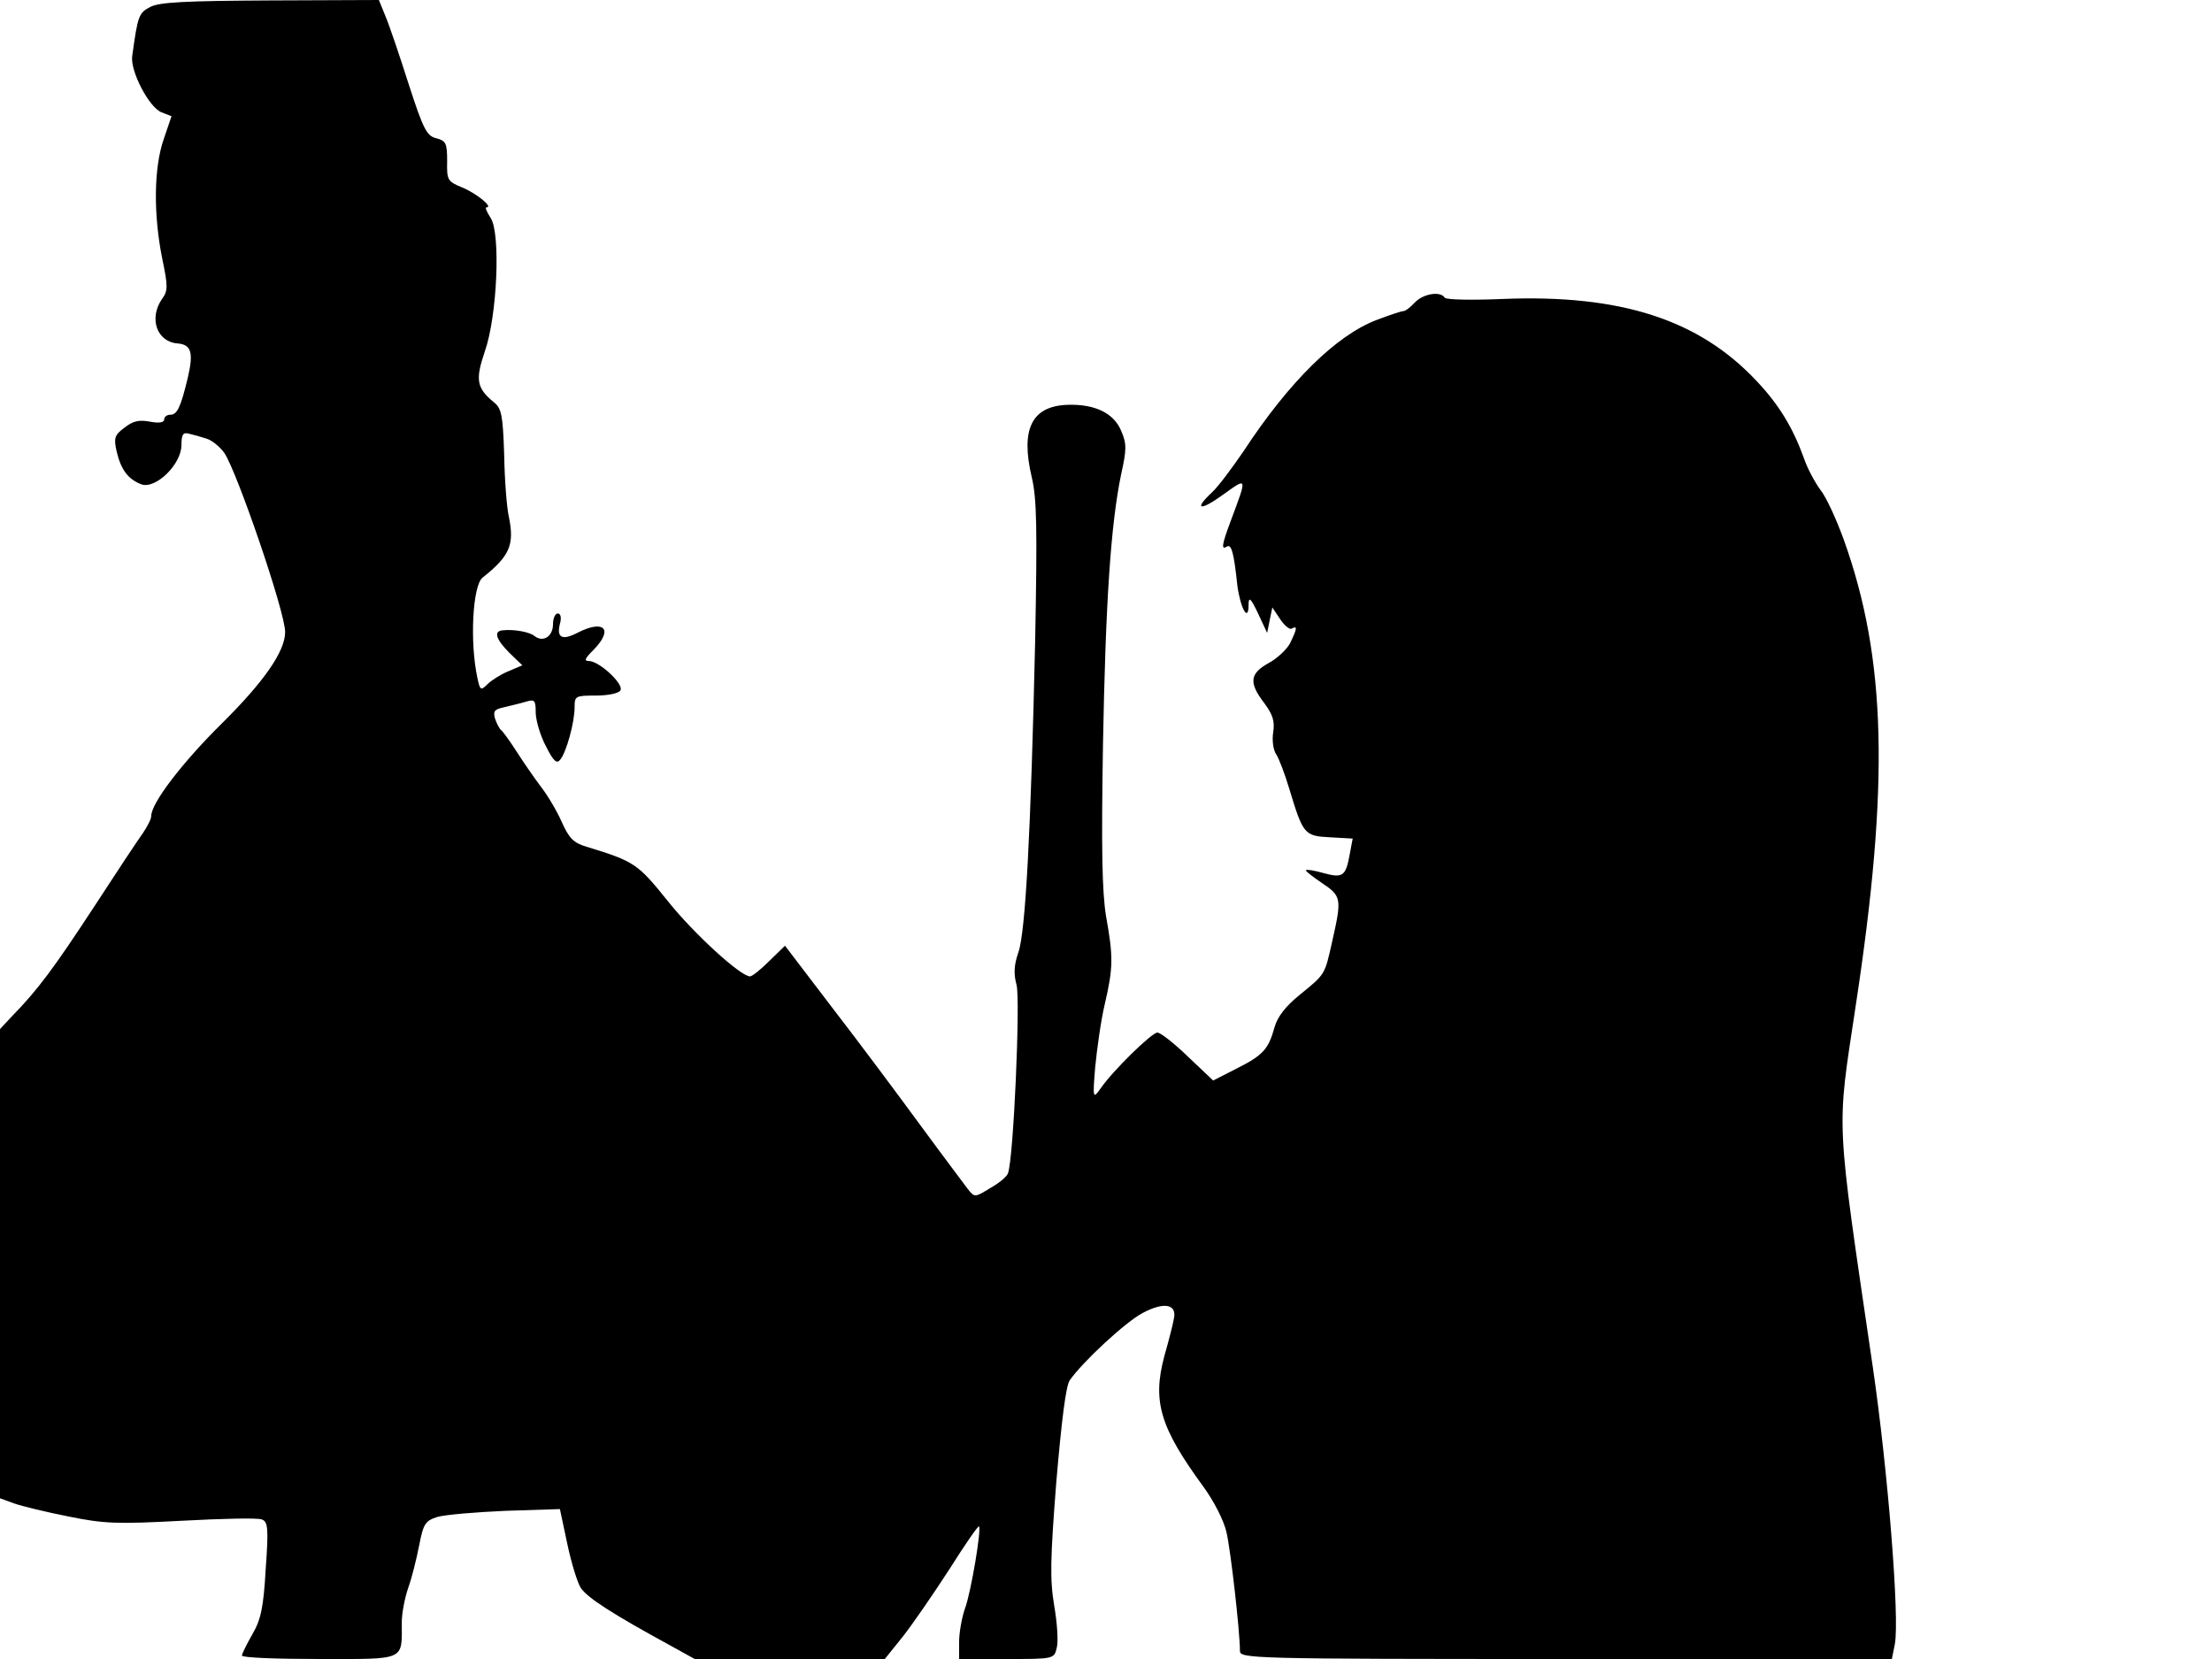 <svg xmlns="http://www.w3.org/2000/svg" width="682.667" height="512" version="1.0" viewBox="0 0 512 384"><path d="M34.8 1.6c-2.7 1.4-2.9 2-4.2 11.4-.5 3.4 3.9 11.9 6.8 13l2.3.9-1.8 5.3c-2.3 6.6-2.4 17.3-.4 27.4 1.4 6.7 1.4 7.7 0 9.6-3.1 4.5-1.2 10 3.7 10.3 3.1.3 3.6 2.2 2.3 7.8-1.7 7.1-2.5 8.7-4.1 8.7-.8 0-1.4.5-1.4 1.1 0 .7-1.2.9-3.3.5-2.6-.5-4-.1-5.9 1.4-2.3 1.7-2.5 2.4-1.8 5.5 1 4.2 2.6 6.4 5.7 7.6 3.3 1.2 9.3-4.6 9.3-9.1 0-2.5.4-3 1.8-2.6.9.2 2.7.7 3.9 1.1 1.2.3 3.1 1.8 4.2 3.3C54.8 109 66 141.6 66 146.3c0 4.4-4.8 11.4-14.6 21.1-9.3 9.2-16.4 18.5-16.4 21.5 0 .7-.9 2.4-1.9 3.9-1.1 1.5-6.2 9.2-11.4 17.2-9.1 13.9-13 19.2-19 25.3L0 238.2v108.6l3.3 1.2c1.7.6 7.4 2 12.5 3 8.3 1.7 11.3 1.8 26.3 1 9.3-.5 17.6-.7 18.5-.3 1.4.5 1.6 1.9.9 11.5-.5 8.8-1.1 11.7-3.1 15.1-1.3 2.3-2.4 4.5-2.4 4.9 0 .5 8 .8 17.9.8 20.2 0 19.1.5 19.1-8.5 0-2.1.7-5.7 1.5-8 .8-2.2 1.9-6.6 2.5-9.7 1-5.1 1.4-5.8 4.3-6.7 1.8-.5 8.8-1.1 15.8-1.4l12.5-.4 1.7 8c.9 4.3 2.3 8.9 3.1 10.2 1.5 2.3 7.4 6.1 20.8 13.4l5.6 3.1h44l4.1-5.1c2.3-2.9 7.1-9.9 10.8-15.6 3.6-5.7 6.7-10.2 6.9-10 .6.6-1.8 15-3.2 18.9-.8 2.2-1.4 5.8-1.4 7.9v3.9h11c10.9 0 11 0 11.6-2.6.4-1.4.1-5.8-.6-9.8-1-6-.9-10.7.5-28.6 1.2-14 2.2-22.2 3.1-23.5 3-4.3 12.9-13.5 16.9-15.6 4.9-2.6 8-2.1 7.2 1.4-.2 1.2-1.2 5.1-2.2 8.6-2.8 10.5-1 16.5 9.1 30.3 2.4 3.3 4.7 7.8 5.3 10.5 1 4.4 3.1 23 3.1 27.4 0 1.8 2.1 1.9 75.5 1.9h75.4l.7-3.5c1.1-6.1-1.6-40-5.1-64-8.7-59.3-8.4-54.1-4-83.5 7.9-51.7 7.1-80.6-2.7-108-1.7-4.7-4.1-10-5.5-11.7-1.3-1.8-3-5-3.7-7.1-2.6-7.2-5.8-12.5-11-18-13.3-14.2-31.4-20.1-58.8-19-7 .3-13.1.2-13.4-.3-1-1.6-5-.9-6.9 1.1-1 1.1-2.2 2-2.6 2-.5 0-3.2.9-6.1 2-9.4 3.5-20.4 14.3-31 30.5-2.6 3.8-5.8 8.1-7.2 9.4-4.4 4.1-2.9 4.5 2.5.6 5.7-4.1 5.6-4.2 1.8 6-2.1 5.6-2.3 6.9-.9 6 1-.6 1.6 1.3 2.4 9 .7 5.3 2.6 8.7 2.6 4.5 0-2 .5-1.6 2.2 2l2.1 4.5.6-3 .6-2.9 1.8 2.7c1 1.5 2.2 2.5 2.7 2.2 1.4-.8 1.2.1-.4 3.4-.8 1.5-3.1 3.6-5 4.6-4.3 2.4-4.6 4.5-1 9.2 2 2.7 2.5 4.2 2.1 6.8-.3 1.8 0 4.1.7 5.1.7 1.1 2 4.6 3 7.9 3.2 10.6 3.5 11 9.4 11.3l5.3.3-.7 3.7c-.9 5-1.6 5.5-6 4.3-2.1-.6-3.9-.9-4.1-.7s1.5 1.5 3.7 3c4.5 3 4.6 3.6 2.4 13.3-1.8 8.1-1.6 7.7-7.6 12.6-3.2 2.6-5.1 5-5.8 7.5-1.4 5.1-2.7 6.5-8.9 9.6l-5.3 2.7-5.8-5.5c-3.2-3.1-6.4-5.6-7.1-5.6-1.3 0-10.4 8.9-13.2 13-1.7 2.4-1.8 2.3-1.2-5 .4-4.1 1.3-10.7 2.2-14.5 2-8.6 2-11 .3-20.5-.9-5.6-1.1-15.5-.7-39.5.6-33.2 1.8-51.1 4.2-62.7 1.3-5.8 1.3-7.1 0-10.1-1.7-4.1-6.1-6.2-12.4-6-8.3.3-10.9 5.6-8.3 16.7 1.2 5 1.3 11.8.8 38.1-1 43.7-2.2 67.2-3.9 72-1 2.9-1.1 4.9-.4 7.5.9 3.4-.7 40.4-2 43.6-.2.7-2.1 2.3-4.1 3.4-3.6 2.2-3.6 2.2-5.2.2-.8-1.1-5.8-7.7-11-14.8s-14.3-19.3-20.4-27.2l-10.9-14.3-3.6 3.5c-2 2-4 3.6-4.5 3.6-2.2 0-13.1-10-19-17.4-7-8.7-7.7-9.2-18.8-12.6-3.1-.9-4.1-2-5.8-5.8-1.1-2.5-3.3-6.2-4.8-8.1-1.5-2-4-5.6-5.6-8.1s-3.2-4.7-3.6-5-1-1.5-1.4-2.6c-.5-1.8-.2-2.2 2.1-2.7 1.6-.4 3.8-.9 5.1-1.3 2-.6 2.2-.3 2.2 2.7.1 1.9 1.1 5.3 2.4 7.7 1.7 3.4 2.5 4.1 3.3 3 1.4-1.7 3.3-8.6 3.3-12.1 0-2.6.2-2.7 4.9-2.7 2.8 0 5.3-.5 5.7-1.2.9-1.4-4.9-6.8-7.3-6.8-1.2 0-.9-.6 1.1-2.6 4.7-4.8 2.4-7.1-3.8-3.9-3.5 1.8-4.8 1.1-4-2.1.4-1.4.2-2.4-.5-2.4-.6 0-1.1 1.1-1.1 2.5 0 2.8-2.3 4.3-4.3 2.7-1.1-.9-4.6-1.6-7.4-1.3-2.1.2-1.5 2.1 1.6 5.2l3 2.9-3.3 1.4c-1.7.7-3.9 2.1-4.8 3-1.5 1.5-1.7 1.4-2.3-1.5-1.8-8.3-1.1-21.4 1.2-23.2 6.3-5 7.4-7.6 6.1-14-.5-2.1-1-8.6-1.1-14.4-.3-9.2-.6-10.8-2.4-12.2-4-3.3-4.3-5.2-2.1-11.7 2.9-8.2 3.7-27.3 1.4-30.9-.9-1.4-1.4-2.5-1-2.5 1.7 0-2.4-3.3-5.6-4.6-3.4-1.4-3.6-1.7-3.5-6.1 0-4.2-.3-4.7-2.5-5.3-2.2-.5-3-2-6.4-12.5-2.1-6.6-4.5-13.7-5.4-15.8L87.7 0 62.6.1C42.9.2 36.9.5 34.8 1.6"/></svg>